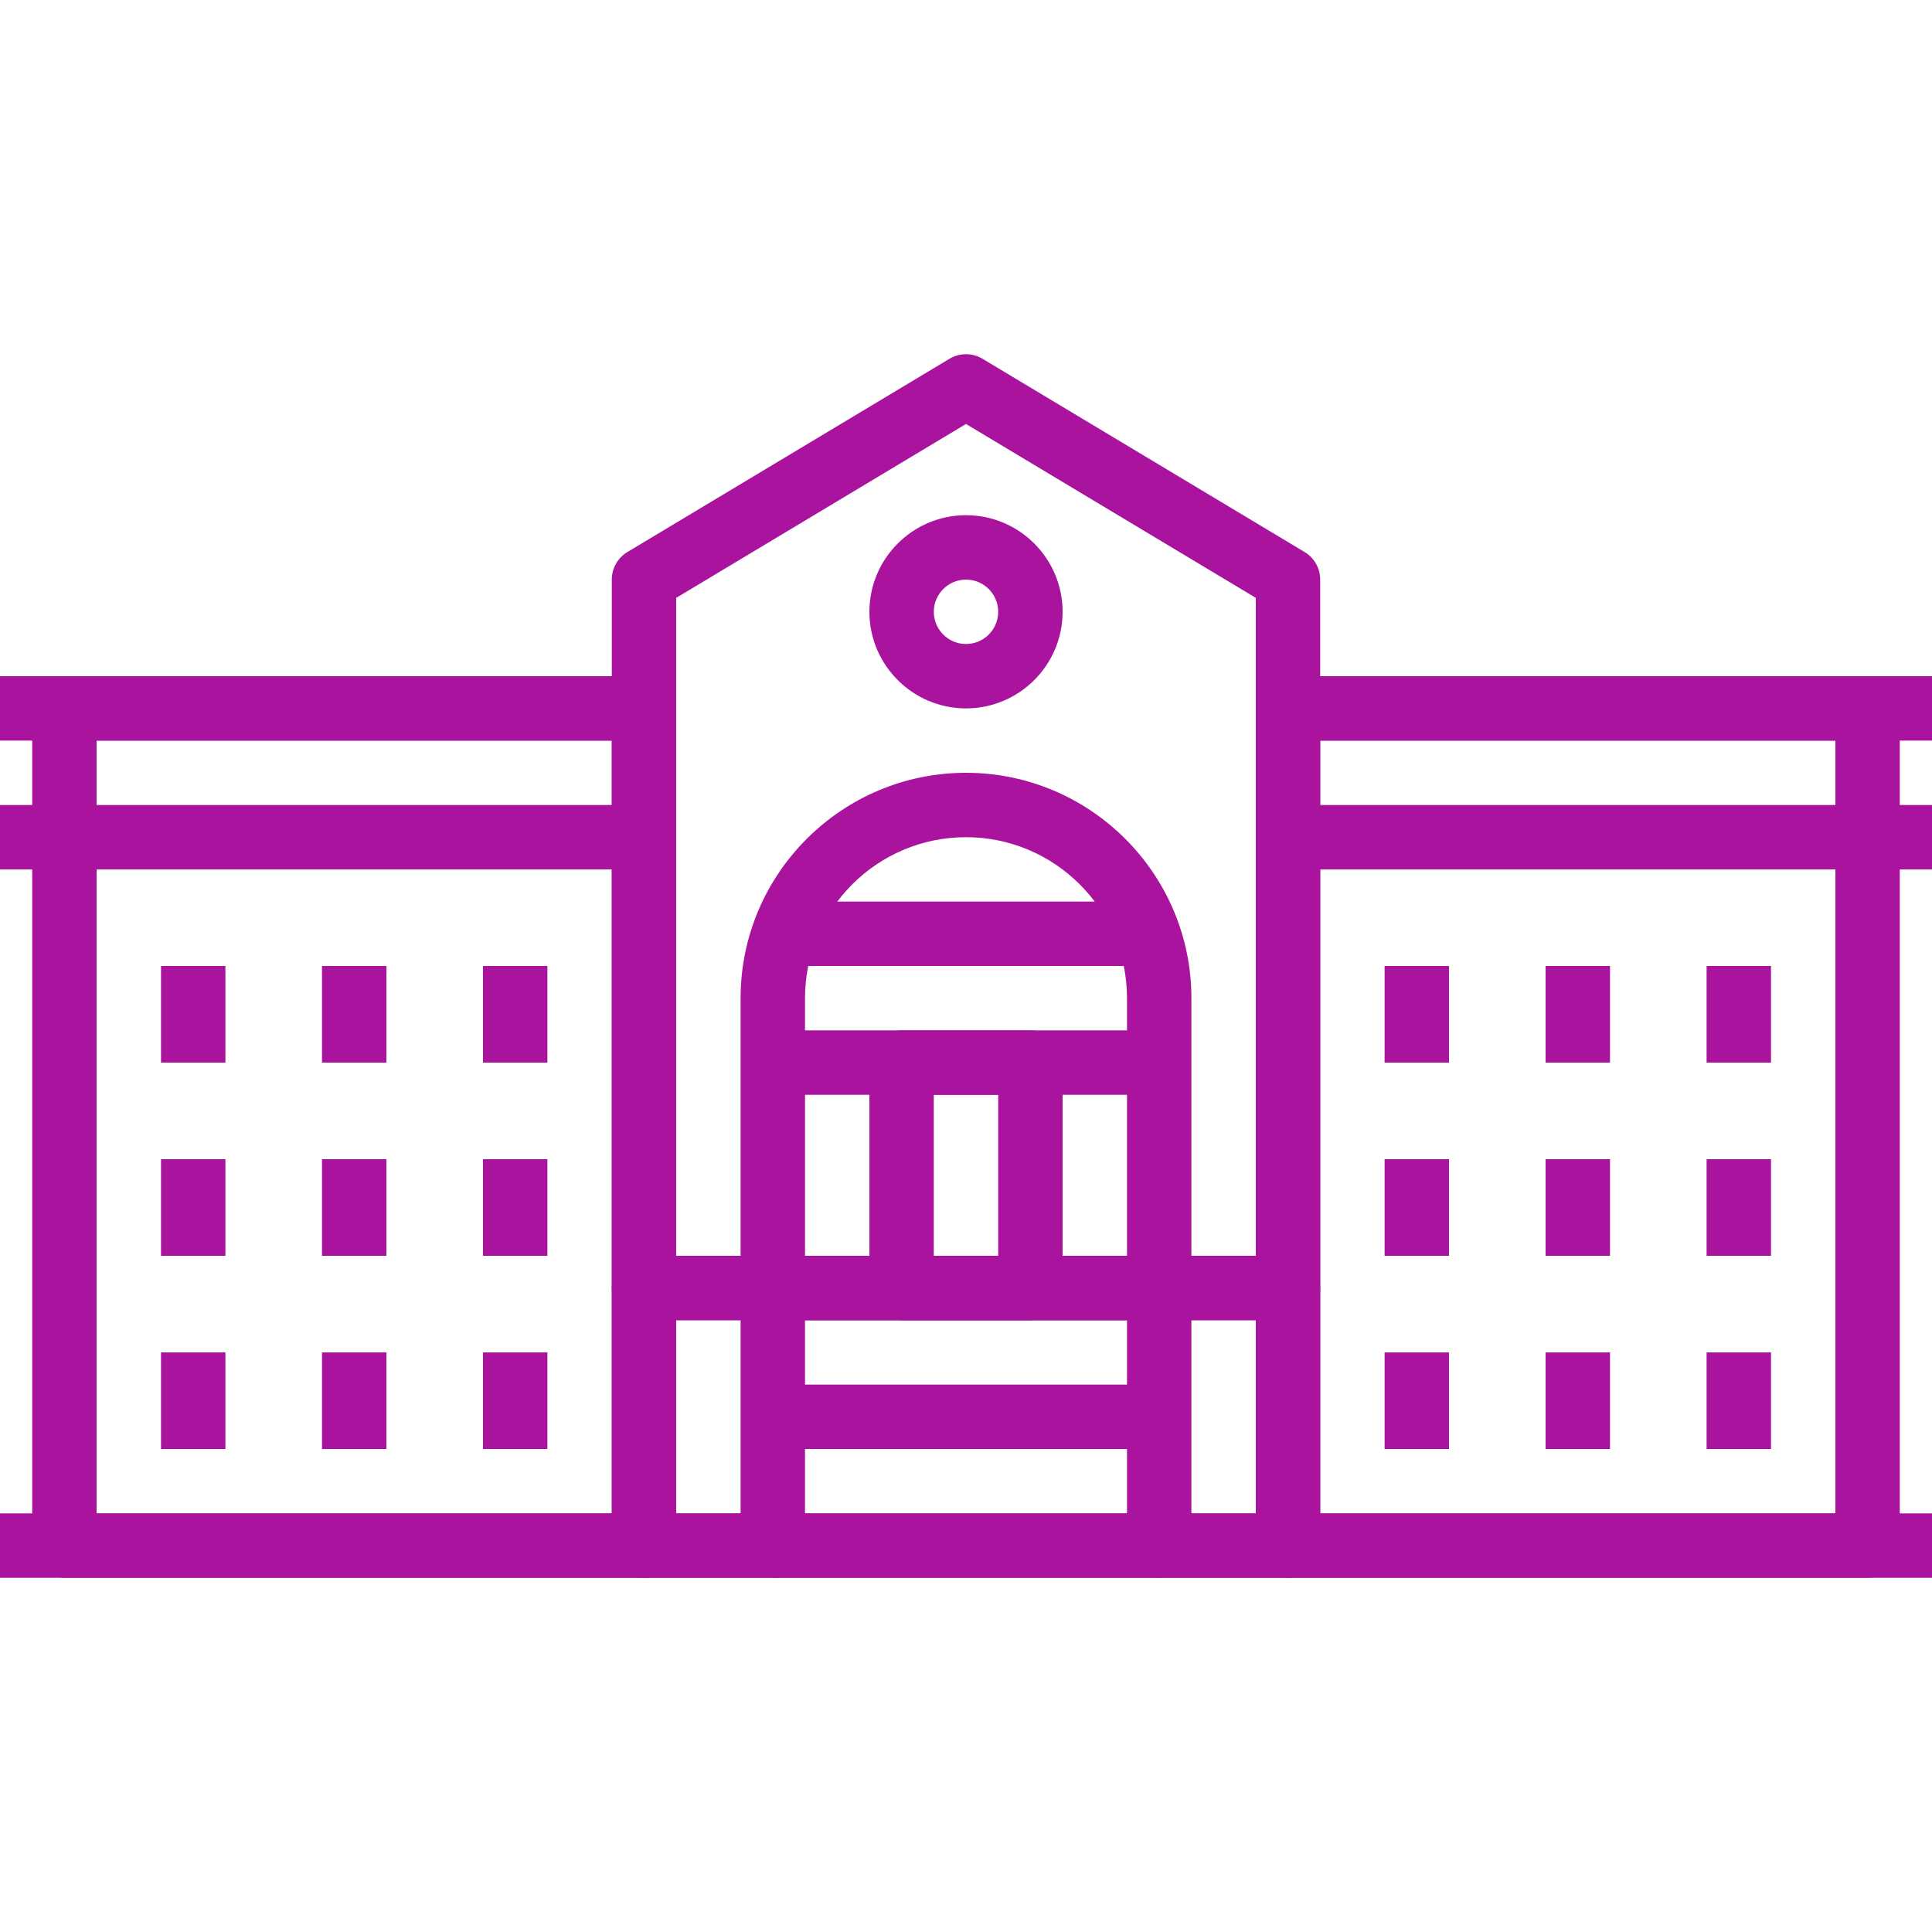 <?xml version="1.0" encoding="iso-8859-1"?>
<!-- Generator: Adobe Illustrator 19.0.0, SVG Export Plug-In . SVG Version: 6.00 Build 0)  -->
<svg xmlns="http://www.w3.org/2000/svg" xmlns:xlink="http://www.w3.org/1999/xlink" version="1.1" id="Capa_1" x="0px" y="0px" viewBox="0 0 512 512" style="enable-background:new 0 0 512 512;" xml:space="preserve" width="512px" height="512px">
<g>
	<g>
		<path d="M204.8,332.799h-34.133c-4.71,0-8.533,3.814-8.533,8.533v68.267c0,4.719,3.823,8.533,8.533,8.533H204.8    c4.71,0,8.533-3.814,8.533-8.533v-68.267C213.333,336.614,209.51,332.799,204.8,332.799z M196.267,401.066H179.2v-51.2h17.067    V401.066z" fill="#aa139d"/>
	</g>
</g>
<g>
	<g>
		<path d="M341.333,332.799H307.2c-4.719,0-8.533,3.814-8.533,8.533v68.267c0,4.719,3.814,8.533,8.533,8.533h34.133    c4.719,0,8.533-3.814,8.533-8.533v-68.267C349.867,336.614,346.052,332.799,341.333,332.799z M332.8,401.066h-17.067v-51.2H332.8    V401.066z" fill="#aa139d"/>
	</g>
</g>
<g>
	<g>
		<rect x="204.8" y="366.933" width="102.4" height="17.067" fill="#aa139d"/>
	</g>
</g>
<g>
	<g>
		<rect x="204.8" y="332.799" width="102.4" height="17.067" fill="#aa139d"/>
	</g>
</g>
<g>
	<g>
		<path d="M345.719,146.286l-85.333-51.2c-2.705-1.63-6.076-1.621-8.781,0l-85.333,51.2c-2.569,1.536-4.139,4.318-4.139,7.313    v187.733c0,4.719,3.823,8.533,8.533,8.533h170.667c4.719,0,8.533-3.814,8.533-8.533V153.599    C349.867,150.604,348.288,147.822,345.719,146.286z M332.8,332.799H179.2V158.438l76.8-46.08l76.8,46.08V332.799z" fill="#aa139d"/>
	</g>
</g>
<g>
	<g>
		<path d="M256,204.799c-32.939,0-59.733,26.795-59.733,59.733v76.8c0,4.719,3.823,8.533,8.533,8.533h102.4    c4.719,0,8.533-3.814,8.533-8.533v-76.8C315.733,231.594,288.93,204.799,256,204.799z M298.667,332.799h-85.333v-68.267    c0-23.526,19.14-42.667,42.667-42.667c23.526,0,42.667,19.14,42.667,42.667V332.799z" fill="#aa139d"/>
	</g>
</g>
<g>
	<g>
		<rect x="204.8" y="401.066" width="102.4" height="17.067" fill="#aa139d"/>
	</g>
</g>
<g>
	<g>
		<path d="M273.067,273.066h-34.133c-4.71,0-8.533,3.814-8.533,8.533v59.733c0,4.719,3.823,8.533,8.533,8.533h34.133    c4.719,0,8.533-3.814,8.533-8.533v-59.733C281.6,276.88,277.786,273.066,273.067,273.066z M264.533,332.799h-17.067v-42.667    h17.067V332.799z" fill="#aa139d"/>
	</g>
</g>
<g>
	<g>
		<path d="M256,136.533c-14.114,0-25.6,11.486-25.6,25.6s11.486,25.6,25.6,25.6s25.6-11.486,25.6-25.6S270.114,136.533,256,136.533z     M256,170.666c-4.702,0-8.533-3.831-8.533-8.533c0-4.702,3.831-8.533,8.533-8.533c4.71,0,8.533,3.831,8.533,8.533    C264.533,166.835,260.71,170.666,256,170.666z" fill="#aa139d"/>
	</g>
</g>
<g>
	<g>
		<path d="M170.667,179.199h-153.6c-4.71,0-8.533,3.823-8.533,8.533v221.867c0,4.719,3.823,8.533,8.533,8.533h153.6    c4.71,0,8.533-3.814,8.533-8.533V187.733C179.2,183.022,175.377,179.199,170.667,179.199z M162.133,401.066H25.6v-204.8h136.533    V401.066z" fill="#aa139d"/>
	</g>
</g>
<g>
	<g>
		<rect x="204.8" y="273.066" width="102.4" height="17.067" fill="#aa139d"/>
	</g>
</g>
<g>
	<g>
		<rect x="204.8" y="238.933" width="102.4" height="17.067" fill="#aa139d"/>
	</g>
</g>
<g>
	<g>
		<rect x="128" y="358.399" width="17.067" height="25.6" fill="#aa139d"/>
	</g>
</g>
<g>
	<g>
		<rect x="85.333" y="358.399" width="17.067" height="25.6" fill="#aa139d"/>
	</g>
</g>
<g>
	<g>
		<rect x="42.667" y="358.399" width="17.067" height="25.6" fill="#aa139d"/>
	</g>
</g>
<g>
	<g>
		<rect x="128" y="307.199" width="17.067" height="25.6" fill="#aa139d"/>
	</g>
</g>
<g>
	<g>
		<rect x="85.333" y="307.199" width="17.067" height="25.6" fill="#aa139d"/>
	</g>
</g>
<g>
	<g>
		<rect x="42.667" y="307.199" width="17.067" height="25.6" fill="#aa139d"/>
	</g>
</g>
<g>
	<g>
		<rect x="128" y="255.999" width="17.067" height="25.6" fill="#aa139d"/>
	</g>
</g>
<g>
	<g>
		<rect x="85.333" y="255.999" width="17.067" height="25.6" fill="#aa139d"/>
	</g>
</g>
<g>
	<g>
		<rect x="42.667" y="255.999" width="17.067" height="25.6" fill="#aa139d"/>
	</g>
</g>
<g>
	<g>
		<rect y="213.333" width="170.667" height="17.067" fill="#aa139d"/>
	</g>
</g>
<g>
	<g>
		<path d="M494.933,179.199h-153.6c-4.719,0-8.533,3.823-8.533,8.533v221.867c0,4.719,3.814,8.533,8.533,8.533h153.6    c4.719,0,8.533-3.814,8.533-8.533V187.733C503.467,183.022,499.652,179.199,494.933,179.199z M486.4,401.066H349.867v-204.8H486.4    V401.066z" fill="#aa139d"/>
	</g>
</g>
<g>
	<g>
		<rect x="366.933" y="358.399" width="17.067" height="25.6" fill="#aa139d"/>
	</g>
</g>
<g>
	<g>
		<rect x="409.6" y="358.399" width="17.067" height="25.6" fill="#aa139d"/>
	</g>
</g>
<g>
	<g>
		<rect x="452.267" y="358.399" width="17.067" height="25.6" fill="#aa139d"/>
	</g>
</g>
<g>
	<g>
		<rect x="366.933" y="307.199" width="17.067" height="25.6" fill="#aa139d"/>
	</g>
</g>
<g>
	<g>
		<rect x="409.6" y="307.199" width="17.067" height="25.6" fill="#aa139d"/>
	</g>
</g>
<g>
	<g>
		<rect x="452.267" y="307.199" width="17.067" height="25.6" fill="#aa139d"/>
	</g>
</g>
<g>
	<g>
		<rect x="366.933" y="255.999" width="17.067" height="25.6" fill="#aa139d"/>
	</g>
</g>
<g>
	<g>
		<rect x="409.6" y="255.999" width="17.067" height="25.6" fill="#aa139d"/>
	</g>
</g>
<g>
	<g>
		<rect x="452.267" y="255.999" width="17.067" height="25.6" fill="#aa139d"/>
	</g>
</g>
<g>
	<g>
		<rect x="341.333" y="213.333" width="170.667" height="17.067" fill="#aa139d"/>
	</g>
</g>
<g>
	<g>
		<rect y="179.199" width="170.667" height="17.067" fill="#aa139d"/>
	</g>
</g>
<g>
	<g>
		<rect x="341.333" y="179.199" width="170.667" height="17.067" fill="#aa139d"/>
	</g>
</g>
<g>
	<g>
		<rect y="401.066" width="512" height="17.067" fill="#aa139d"/>
	</g>
</g>
<g>
</g>
<g>
</g>
<g>
</g>
<g>
</g>
<g>
</g>
<g>
</g>
<g>
</g>
<g>
</g>
<g>
</g>
<g>
</g>
<g>
</g>
<g>
</g>
<g>
</g>
<g>
</g>
<g>
</g>
</svg>
